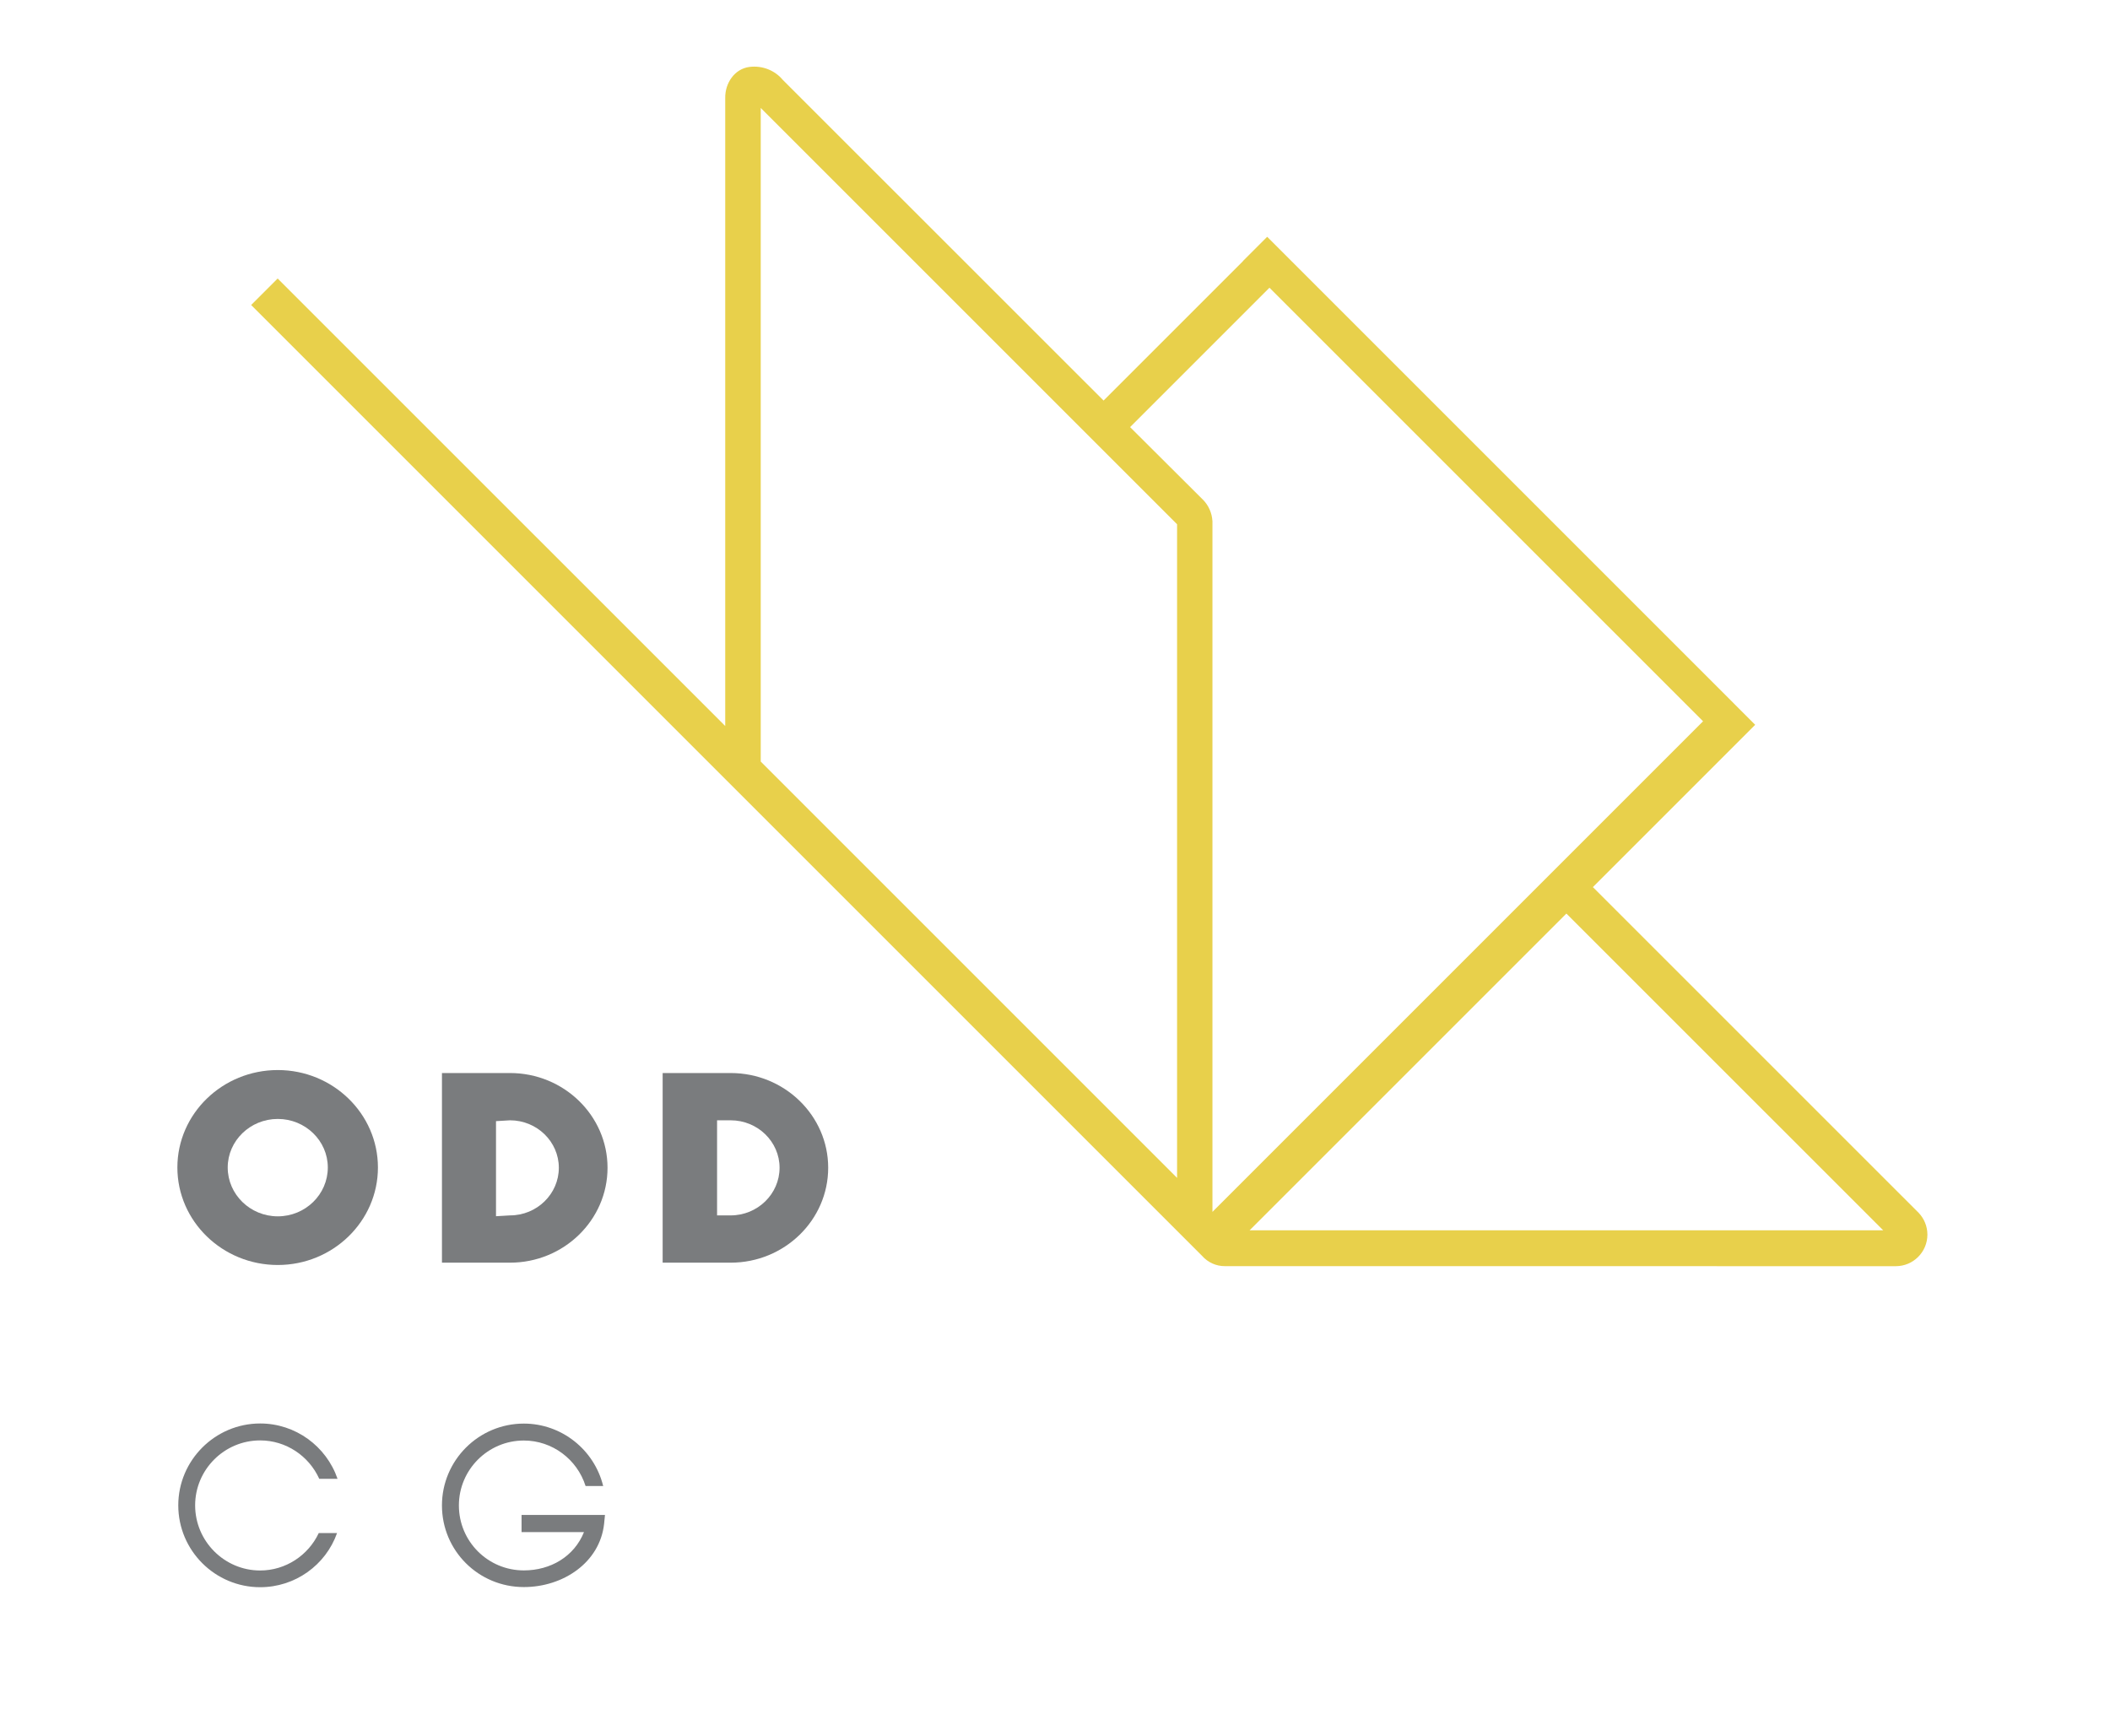 <?xml version="1.0" encoding="utf-8"?>
<!-- Generator: Adobe Illustrator 16.0.0, SVG Export Plug-In . SVG Version: 6.00 Build 0)  -->
<!DOCTYPE svg PUBLIC "-//W3C//DTD SVG 1.1//EN" "http://www.w3.org/Graphics/SVG/1.1/DTD/svg11.dtd">
<svg version="1.1" id="Layer_1" xmlns="http://www.w3.org/2000/svg" xmlns:xlink="http://www.w3.org/1999/xlink" x="0px" y="0px"
	 width="108.141px" height="89px" viewBox="0 2.445 108.141 89" enable-background="new 0 2.445 108.141 89" xml:space="preserve">
<g>
	<path fill="#E8D04B" d="M38.989,7.978l21.338,21.337v33.503L38.989,41.479V7.978z M65.062,17.192l22.223,22.222L62.14,64.56V29.338
		c0.002-0.058,0.002-0.115,0-0.172v-0.023h-0.002c-0.025-0.396-0.188-0.787-0.488-1.091h-0.002l-3.729-3.716L65.062,17.192z
		 M96.517,65.504H64.044L80.28,49.269L96.517,65.504z M98.337,64.611L98.337,64.611L81.638,47.913l8.318-8.319l-1.1-1.1v-0.001
		L64.945,14.582l-1.246,1.246l0.004,0.005l-7.143,7.142L40.119,6.539c-0.403-0.486-1.048-0.747-1.709-0.663
		c-0.765,0.097-1.254,0.833-1.241,1.591V7.49c0,0.005-0.002,0.01,0,0.014v32.153L14.231,16.72l-1.359,1.358l48.735,48.734
		c0.289,0.33,0.715,0.536,1.184,0.529c0,0,34.322,0.002,34.371,0.002c0.895,0,1.621-0.725,1.621-1.621
		C98.781,65.292,98.611,64.901,98.337,64.611"/>
	<path fill="#7A7C7E" d="M14.237,64.788c-1.414,0-2.566-1.124-2.566-2.504c0-1.369,1.152-2.488,2.566-2.488
		c1.416,0,2.564,1.119,2.564,2.488C16.801,63.664,15.653,64.788,14.237,64.788 M14.237,57.29c-2.838,0-5.146,2.241-5.146,4.994
		c0,2.756,2.308,4.998,5.146,4.998c2.828,0,5.133-2.242,5.133-4.998C19.369,59.531,17.065,57.29,14.237,57.29"/>
	<path fill="#7A7C7E" d="M26.139,64.74l-0.718,0.042v-4.873l0.718-0.043c1.379,0,2.502,1.092,2.502,2.433
		C28.641,63.642,27.518,64.74,26.139,64.74 M26.139,57.443h-3.488v9.72h3.488c2.755,0,4.998-2.183,4.998-4.864
		C31.137,59.622,28.894,57.443,26.139,57.443"/>
	<path fill="#7A7C7E" d="M37.448,64.74h-0.697v-4.874h0.697c1.382,0,2.506,1.092,2.506,2.433
		C39.953,63.642,38.829,64.74,37.448,64.74 M37.448,57.443h-3.486v9.72h3.486c2.756,0,4.998-2.183,4.998-4.864
		C42.446,59.622,40.203,57.443,37.448,57.443"/>
	<path fill="#7A7C7E" d="M26.731,80.973h3.199c-0.503,1.253-1.713,1.963-3.082,1.963c-1.841,0-3.329-1.488-3.329-3.33
		c0-1.828,1.488-3.327,3.329-3.327c1.455,0,2.73,0.96,3.164,2.332h0.902c-0.455-1.864-2.135-3.2-4.066-3.2
		c-2.32,0-4.197,1.887-4.197,4.195c0,2.322,1.877,4.184,4.197,4.184c2.004,0,3.893-1.248,4.113-3.24l0.045-0.457h-4.275V80.973
		L26.731,80.973z"/>
	<path fill="#7A7C7E" d="M13.334,76.273c1.326,0,2.498,0.796,3.029,1.969H17.3c-0.577-1.673-2.156-2.837-3.966-2.837
		c-2.31,0-4.197,1.887-4.197,4.195c0,2.32,1.888,4.197,4.197,4.197c1.789,0,3.359-1.131,3.941-2.776h-0.938
		c-0.539,1.147-1.699,1.919-3.004,1.919c-1.83,0-3.332-1.498-3.332-3.34C10.002,77.772,11.493,76.273,13.334,76.273"/>
</g>
</svg>
